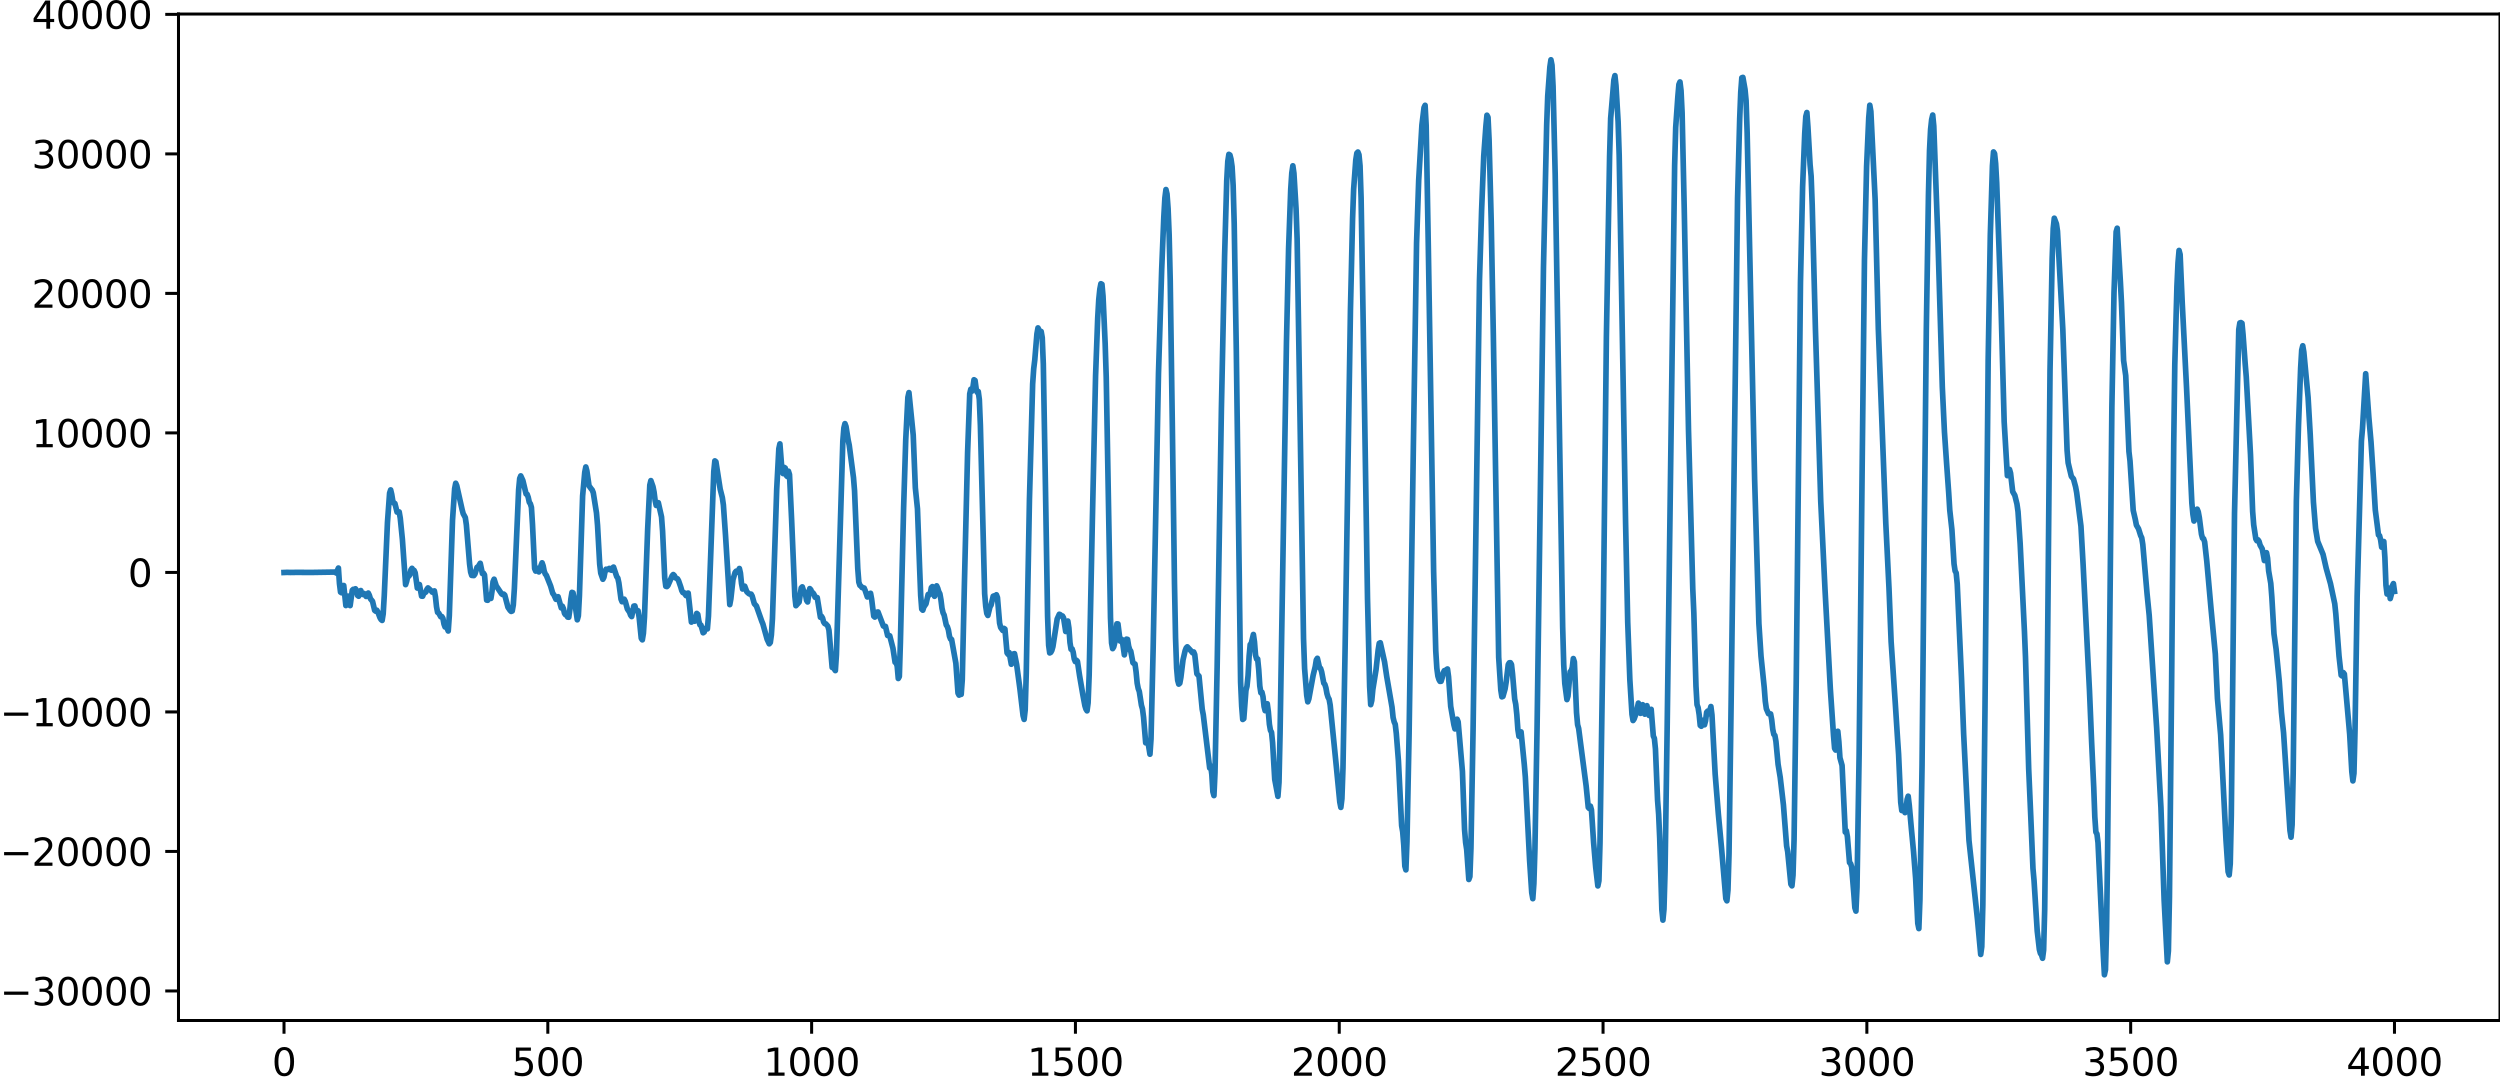 <?xml version="1.0" encoding="utf-8" standalone="no"?>
<!DOCTYPE svg PUBLIC "-//W3C//DTD SVG 1.1//EN"
  "http://www.w3.org/Graphics/SVG/1.1/DTD/svg11.dtd">
<svg xmlns:xlink="http://www.w3.org/1999/xlink" width="660.992pt" height="286.5pt" viewBox="0 0 660.992 286.5" xmlns="http://www.w3.org/2000/svg" version="1.1">
 <defs>
  <style type="text/css">*{stroke-linejoin: round; stroke-linecap: butt}</style>
 </defs>
 <g id="figure_1">
  <g id="patch_1">
   <path d="M -0 286.5 
L 660.992 286.5 
L 660.992 0 
L -0 0 
L -0 286.5 
z
" style="fill: none"/>
  </g>
  <g id="axes_1">
   <g id="patch_2">
    <path d="M 47.192 269.822 
L 660.992 269.822 
L 660.992 3.71 
L 47.192 3.71 
L 47.192 269.822 
z
" style="fill: none"/>
   </g>
   <g id="matplotlib.axis_1">
    <g id="xtick_1">
     <g id="line2d_1">
      <defs>
       <path id="m435c819194" d="M 0 0 
L 0 3.5 
" style="stroke: #000000; stroke-width: 0.8"/>
      </defs>
      <g>
       <use xlink:href="#m435c819194" x="75.092" y="269.822" style="stroke: #000000; stroke-width: 0.8"/>
      </g>
     </g>
     <g id="text_1">
      <!-- 0 -->
      <g transform="translate(71.911 284.421) scale(0.1 -0.1)">
       <defs>
        <path id="DejaVuSans-30" d="M 2034 4250 
Q 1547 4250 1301 3770 
Q 1056 3291 1056 2328 
Q 1056 1369 1301 889 
Q 1547 409 2034 409 
Q 2525 409 2770 889 
Q 3016 1369 3016 2328 
Q 3016 3291 2770 3770 
Q 2525 4250 2034 4250 
z
M 2034 4750 
Q 2819 4750 3233 4129 
Q 3647 3509 3647 2328 
Q 3647 1150 3233 529 
Q 2819 -91 2034 -91 
Q 1250 -91 836 529 
Q 422 1150 422 2328 
Q 422 3509 836 4129 
Q 1250 4750 2034 4750 
z
" transform="scale(0.016)"/>
       </defs>
       <use xlink:href="#DejaVuSans-30"/>
      </g>
     </g>
    </g>
    <g id="xtick_2">
     <g id="line2d_2">
      <g>
       <use xlink:href="#m435c819194" x="144.842" y="269.822" style="stroke: #000000; stroke-width: 0.8"/>
      </g>
     </g>
     <g id="text_2">
      <!-- 500 -->
      <g transform="translate(135.298 284.421) scale(0.1 -0.1)">
       <defs>
        <path id="DejaVuSans-35" d="M 691 4666 
L 3169 4666 
L 3169 4134 
L 1269 4134 
L 1269 2991 
Q 1406 3038 1543 3061 
Q 1681 3084 1819 3084 
Q 2600 3084 3056 2656 
Q 3513 2228 3513 1497 
Q 3513 744 3044 326 
Q 2575 -91 1722 -91 
Q 1428 -91 1123 -41 
Q 819 9 494 109 
L 494 744 
Q 775 591 1075 516 
Q 1375 441 1709 441 
Q 2250 441 2565 725 
Q 2881 1009 2881 1497 
Q 2881 1984 2565 2268 
Q 2250 2553 1709 2553 
Q 1456 2553 1204 2497 
Q 953 2441 691 2322 
L 691 4666 
z
" transform="scale(0.016)"/>
       </defs>
       <use xlink:href="#DejaVuSans-35"/>
       <use xlink:href="#DejaVuSans-30" x="63.623"/>
       <use xlink:href="#DejaVuSans-30" x="127.246"/>
      </g>
     </g>
    </g>
    <g id="xtick_3">
     <g id="line2d_3">
      <g>
       <use xlink:href="#m435c819194" x="214.592" y="269.822" style="stroke: #000000; stroke-width: 0.8"/>
      </g>
     </g>
     <g id="text_3">
      <!-- 1000 -->
      <g transform="translate(201.867 284.421) scale(0.1 -0.1)">
       <defs>
        <path id="DejaVuSans-31" d="M 794 531 
L 1825 531 
L 1825 4091 
L 703 3866 
L 703 4441 
L 1819 4666 
L 2450 4666 
L 2450 531 
L 3481 531 
L 3481 0 
L 794 0 
L 794 531 
z
" transform="scale(0.016)"/>
       </defs>
       <use xlink:href="#DejaVuSans-31"/>
       <use xlink:href="#DejaVuSans-30" x="63.623"/>
       <use xlink:href="#DejaVuSans-30" x="127.246"/>
       <use xlink:href="#DejaVuSans-30" x="190.869"/>
      </g>
     </g>
    </g>
    <g id="xtick_4">
     <g id="line2d_4">
      <g>
       <use xlink:href="#m435c819194" x="284.342" y="269.822" style="stroke: #000000; stroke-width: 0.8"/>
      </g>
     </g>
     <g id="text_4">
      <!-- 1500 -->
      <g transform="translate(271.617 284.421) scale(0.1 -0.1)">
       <use xlink:href="#DejaVuSans-31"/>
       <use xlink:href="#DejaVuSans-35" x="63.623"/>
       <use xlink:href="#DejaVuSans-30" x="127.246"/>
       <use xlink:href="#DejaVuSans-30" x="190.869"/>
      </g>
     </g>
    </g>
    <g id="xtick_5">
     <g id="line2d_5">
      <g>
       <use xlink:href="#m435c819194" x="354.092" y="269.822" style="stroke: #000000; stroke-width: 0.8"/>
      </g>
     </g>
     <g id="text_5">
      <!-- 2000 -->
      <g transform="translate(341.367 284.421) scale(0.1 -0.1)">
       <defs>
        <path id="DejaVuSans-32" d="M 1228 531 
L 3431 531 
L 3431 0 
L 469 0 
L 469 531 
Q 828 903 1448 1529 
Q 2069 2156 2228 2338 
Q 2531 2678 2651 2914 
Q 2772 3150 2772 3378 
Q 2772 3750 2511 3984 
Q 2250 4219 1831 4219 
Q 1534 4219 1204 4116 
Q 875 4013 500 3803 
L 500 4441 
Q 881 4594 1212 4672 
Q 1544 4750 1819 4750 
Q 2544 4750 2975 4387 
Q 3406 4025 3406 3419 
Q 3406 3131 3298 2873 
Q 3191 2616 2906 2266 
Q 2828 2175 2409 1742 
Q 1991 1309 1228 531 
z
" transform="scale(0.016)"/>
       </defs>
       <use xlink:href="#DejaVuSans-32"/>
       <use xlink:href="#DejaVuSans-30" x="63.623"/>
       <use xlink:href="#DejaVuSans-30" x="127.246"/>
       <use xlink:href="#DejaVuSans-30" x="190.869"/>
      </g>
     </g>
    </g>
    <g id="xtick_6">
     <g id="line2d_6">
      <g>
       <use xlink:href="#m435c819194" x="423.842" y="269.822" style="stroke: #000000; stroke-width: 0.8"/>
      </g>
     </g>
     <g id="text_6">
      <!-- 2500 -->
      <g transform="translate(411.117 284.421) scale(0.1 -0.1)">
       <use xlink:href="#DejaVuSans-32"/>
       <use xlink:href="#DejaVuSans-35" x="63.623"/>
       <use xlink:href="#DejaVuSans-30" x="127.246"/>
       <use xlink:href="#DejaVuSans-30" x="190.869"/>
      </g>
     </g>
    </g>
    <g id="xtick_7">
     <g id="line2d_7">
      <g>
       <use xlink:href="#m435c819194" x="493.592" y="269.822" style="stroke: #000000; stroke-width: 0.8"/>
      </g>
     </g>
     <g id="text_7">
      <!-- 3000 -->
      <g transform="translate(480.867 284.421) scale(0.1 -0.1)">
       <defs>
        <path id="DejaVuSans-33" d="M 2597 2516 
Q 3050 2419 3304 2112 
Q 3559 1806 3559 1356 
Q 3559 666 3084 287 
Q 2609 -91 1734 -91 
Q 1441 -91 1130 -33 
Q 819 25 488 141 
L 488 750 
Q 750 597 1062 519 
Q 1375 441 1716 441 
Q 2309 441 2620 675 
Q 2931 909 2931 1356 
Q 2931 1769 2642 2001 
Q 2353 2234 1838 2234 
L 1294 2234 
L 1294 2753 
L 1863 2753 
Q 2328 2753 2575 2939 
Q 2822 3125 2822 3475 
Q 2822 3834 2567 4026 
Q 2313 4219 1838 4219 
Q 1578 4219 1281 4162 
Q 984 4106 628 3988 
L 628 4550 
Q 988 4650 1302 4700 
Q 1616 4750 1894 4750 
Q 2613 4750 3031 4423 
Q 3450 4097 3450 3541 
Q 3450 3153 3228 2886 
Q 3006 2619 2597 2516 
z
" transform="scale(0.016)"/>
       </defs>
       <use xlink:href="#DejaVuSans-33"/>
       <use xlink:href="#DejaVuSans-30" x="63.623"/>
       <use xlink:href="#DejaVuSans-30" x="127.246"/>
       <use xlink:href="#DejaVuSans-30" x="190.869"/>
      </g>
     </g>
    </g>
    <g id="xtick_8">
     <g id="line2d_8">
      <g>
       <use xlink:href="#m435c819194" x="563.342" y="269.822" style="stroke: #000000; stroke-width: 0.8"/>
      </g>
     </g>
     <g id="text_8">
      <!-- 3500 -->
      <g transform="translate(550.617 284.421) scale(0.1 -0.1)">
       <use xlink:href="#DejaVuSans-33"/>
       <use xlink:href="#DejaVuSans-35" x="63.623"/>
       <use xlink:href="#DejaVuSans-30" x="127.246"/>
       <use xlink:href="#DejaVuSans-30" x="190.869"/>
      </g>
     </g>
    </g>
    <g id="xtick_9">
     <g id="line2d_9">
      <g>
       <use xlink:href="#m435c819194" x="633.092" y="269.822" style="stroke: #000000; stroke-width: 0.8"/>
      </g>
     </g>
     <g id="text_9">
      <!-- 4000 -->
      <g transform="translate(620.367 284.421) scale(0.1 -0.1)">
       <defs>
        <path id="DejaVuSans-34" d="M 2419 4116 
L 825 1625 
L 2419 1625 
L 2419 4116 
z
M 2253 4666 
L 3047 4666 
L 3047 1625 
L 3713 1625 
L 3713 1100 
L 3047 1100 
L 3047 0 
L 2419 0 
L 2419 1100 
L 313 1100 
L 313 1709 
L 2253 4666 
z
" transform="scale(0.016)"/>
       </defs>
       <use xlink:href="#DejaVuSans-34"/>
       <use xlink:href="#DejaVuSans-30" x="63.623"/>
       <use xlink:href="#DejaVuSans-30" x="127.246"/>
       <use xlink:href="#DejaVuSans-30" x="190.869"/>
      </g>
     </g>
    </g>
   </g>
   <g id="matplotlib.axis_2">
    <g id="ytick_1">
     <g id="line2d_10">
      <defs>
       <path id="m44aa9fff84" d="M 0 0 
L -3.5 0 
" style="stroke: #000000; stroke-width: 0.8"/>
      </defs>
      <g>
       <use xlink:href="#m44aa9fff84" x="47.192" y="262.006" style="stroke: #000000; stroke-width: 0.8"/>
      </g>
     </g>
     <g id="text_10">
      <!-- −30000 -->
      <g transform="translate(0 265.805) scale(0.1 -0.1)">
       <defs>
        <path id="DejaVuSans-2212" d="M 678 2272 
L 4684 2272 
L 4684 1741 
L 678 1741 
L 678 2272 
z
" transform="scale(0.016)"/>
       </defs>
       <use xlink:href="#DejaVuSans-2212"/>
       <use xlink:href="#DejaVuSans-33" x="83.789"/>
       <use xlink:href="#DejaVuSans-30" x="147.412"/>
       <use xlink:href="#DejaVuSans-30" x="211.035"/>
       <use xlink:href="#DejaVuSans-30" x="274.658"/>
       <use xlink:href="#DejaVuSans-30" x="338.281"/>
      </g>
     </g>
    </g>
    <g id="ytick_2">
     <g id="line2d_11">
      <g>
       <use xlink:href="#m44aa9fff84" x="47.192" y="225.119" style="stroke: #000000; stroke-width: 0.8"/>
      </g>
     </g>
     <g id="text_11">
      <!-- −20000 -->
      <g transform="translate(0 228.918) scale(0.1 -0.1)">
       <use xlink:href="#DejaVuSans-2212"/>
       <use xlink:href="#DejaVuSans-32" x="83.789"/>
       <use xlink:href="#DejaVuSans-30" x="147.412"/>
       <use xlink:href="#DejaVuSans-30" x="211.035"/>
       <use xlink:href="#DejaVuSans-30" x="274.658"/>
       <use xlink:href="#DejaVuSans-30" x="338.281"/>
      </g>
     </g>
    </g>
    <g id="ytick_3">
     <g id="line2d_12">
      <g>
       <use xlink:href="#m44aa9fff84" x="47.192" y="188.233" style="stroke: #000000; stroke-width: 0.8"/>
      </g>
     </g>
     <g id="text_12">
      <!-- −10000 -->
      <g transform="translate(0 192.032) scale(0.1 -0.1)">
       <use xlink:href="#DejaVuSans-2212"/>
       <use xlink:href="#DejaVuSans-31" x="83.789"/>
       <use xlink:href="#DejaVuSans-30" x="147.412"/>
       <use xlink:href="#DejaVuSans-30" x="211.035"/>
       <use xlink:href="#DejaVuSans-30" x="274.658"/>
       <use xlink:href="#DejaVuSans-30" x="338.281"/>
      </g>
     </g>
    </g>
    <g id="ytick_4">
     <g id="line2d_13">
      <g>
       <use xlink:href="#m44aa9fff84" x="47.192" y="151.346" style="stroke: #000000; stroke-width: 0.8"/>
      </g>
     </g>
     <g id="text_13">
      <!-- 0 -->
      <g transform="translate(33.83 155.145) scale(0.1 -0.1)">
       <use xlink:href="#DejaVuSans-30"/>
      </g>
     </g>
    </g>
    <g id="ytick_5">
     <g id="line2d_14">
      <g>
       <use xlink:href="#m44aa9fff84" x="47.192" y="114.459" style="stroke: #000000; stroke-width: 0.8"/>
      </g>
     </g>
     <g id="text_14">
      <!-- 10000 -->
      <g transform="translate(8.38 118.258) scale(0.1 -0.1)">
       <use xlink:href="#DejaVuSans-31"/>
       <use xlink:href="#DejaVuSans-30" x="63.623"/>
       <use xlink:href="#DejaVuSans-30" x="127.246"/>
       <use xlink:href="#DejaVuSans-30" x="190.869"/>
       <use xlink:href="#DejaVuSans-30" x="254.492"/>
      </g>
     </g>
    </g>
    <g id="ytick_6">
     <g id="line2d_15">
      <g>
       <use xlink:href="#m44aa9fff84" x="47.192" y="77.573" style="stroke: #000000; stroke-width: 0.8"/>
      </g>
     </g>
     <g id="text_15">
      <!-- 20000 -->
      <g transform="translate(8.38 81.372) scale(0.1 -0.1)">
       <use xlink:href="#DejaVuSans-32"/>
       <use xlink:href="#DejaVuSans-30" x="63.623"/>
       <use xlink:href="#DejaVuSans-30" x="127.246"/>
       <use xlink:href="#DejaVuSans-30" x="190.869"/>
       <use xlink:href="#DejaVuSans-30" x="254.492"/>
      </g>
     </g>
    </g>
    <g id="ytick_7">
     <g id="line2d_16">
      <g>
       <use xlink:href="#m44aa9fff84" x="47.192" y="40.686" style="stroke: #000000; stroke-width: 0.8"/>
      </g>
     </g>
     <g id="text_16">
      <!-- 30000 -->
      <g transform="translate(8.38 44.485) scale(0.1 -0.1)">
       <use xlink:href="#DejaVuSans-33"/>
       <use xlink:href="#DejaVuSans-30" x="63.623"/>
       <use xlink:href="#DejaVuSans-30" x="127.246"/>
       <use xlink:href="#DejaVuSans-30" x="190.869"/>
       <use xlink:href="#DejaVuSans-30" x="254.492"/>
      </g>
     </g>
    </g>
    <g id="ytick_8">
     <g id="line2d_17">
      <g>
       <use xlink:href="#m44aa9fff84" x="47.192" y="3.799" style="stroke: #000000; stroke-width: 0.8"/>
      </g>
     </g>
     <g id="text_17">
      <!-- 40000 -->
      <g transform="translate(8.38 7.598) scale(0.1 -0.1)">
       <use xlink:href="#DejaVuSans-34"/>
       <use xlink:href="#DejaVuSans-30" x="63.623"/>
       <use xlink:href="#DejaVuSans-30" x="127.246"/>
       <use xlink:href="#DejaVuSans-30" x="190.869"/>
       <use xlink:href="#DejaVuSans-30" x="254.492"/>
      </g>
     </g>
    </g>
   </g>
   <g id="line2d_18">
    <path d="M 75.092 151.365 
L 75.938 151.33 
L 76.784 151.359 
L 78.194 151.336 
L 79.886 151.34 
L 82.705 151.346 
L 88.626 151.247 
L 88.908 151.518 
L 89.472 150.19 
L 89.754 154.327 
L 90.036 156.556 
L 90.318 156.727 
L 90.6 154.827 
L 90.882 154.804 
L 91.446 160.107 
L 92.01 157.607 
L 92.574 160.122 
L 93.138 156.076 
L 93.42 155.81 
L 93.702 156.165 
L 93.984 155.671 
L 94.266 156.083 
L 94.547 157.441 
L 94.829 157.643 
L 95.111 156.422 
L 95.393 156.136 
L 95.675 156.893 
L 95.957 157.184 
L 96.239 156.91 
L 96.803 157.702 
L 97.367 156.797 
L 97.649 157.375 
L 97.931 158.294 
L 98.495 158.989 
L 99.059 161.376 
L 99.341 161.604 
L 99.623 161.334 
L 99.905 161.81 
L 100.469 163.329 
L 100.751 163.808 
L 101.033 164.038 
L 101.315 162.292 
L 101.596 157.519 
L 102.442 138.126 
L 103.006 130.376 
L 103.288 129.525 
L 103.57 130.702 
L 103.852 132.426 
L 104.134 133.027 
L 104.416 133.126 
L 104.98 135.397 
L 105.262 135.429 
L 105.544 135.348 
L 105.826 136.988 
L 106.39 142.593 
L 107.236 154.577 
L 107.518 153.704 
L 107.8 152.393 
L 108.082 152.362 
L 108.364 151.967 
L 108.645 150.675 
L 108.927 150.263 
L 109.209 150.701 
L 109.491 150.812 
L 109.773 151.449 
L 110.337 155.485 
L 110.901 154.548 
L 111.465 157.619 
L 111.747 157.638 
L 112.029 156.912 
L 112.593 156.536 
L 112.875 155.819 
L 113.157 155.439 
L 114.003 156.205 
L 114.285 156.562 
L 114.849 156.229 
L 115.131 157.784 
L 115.413 160.42 
L 115.695 161.903 
L 115.976 162.069 
L 116.54 163.076 
L 116.822 163.017 
L 117.104 163.468 
L 117.386 165.003 
L 117.668 165.773 
L 117.95 165.51 
L 118.514 166.833 
L 118.796 162.8 
L 119.642 137.56 
L 120.206 129.205 
L 120.488 127.767 
L 120.77 128.419 
L 122.18 134.737 
L 122.462 135.811 
L 123.025 136.836 
L 123.307 138.79 
L 124.153 149.09 
L 124.435 151.246 
L 124.717 152.13 
L 125.281 152.183 
L 125.563 151.796 
L 126.127 149.993 
L 126.409 149.864 
L 126.973 148.931 
L 127.537 151.632 
L 127.819 151.54 
L 128.101 151.992 
L 128.665 158.661 
L 128.947 158.715 
L 129.229 157.381 
L 129.511 157.708 
L 129.793 158.22 
L 130.075 156.397 
L 130.356 153.815 
L 130.638 153.138 
L 131.202 154.895 
L 132.612 157.003 
L 132.894 157.195 
L 133.176 157.076 
L 133.458 157.336 
L 134.304 160.572 
L 134.868 161.39 
L 135.15 161.657 
L 135.432 161.539 
L 135.714 159.944 
L 135.996 155.634 
L 137.124 129.486 
L 137.405 126.519 
L 137.687 125.821 
L 138.251 127.065 
L 139.097 130.61 
L 139.379 130.699 
L 139.661 131.494 
L 139.943 132.797 
L 140.225 133.198 
L 140.507 134.152 
L 140.789 138.629 
L 141.353 150.338 
L 141.635 150.995 
L 141.917 150.209 
L 142.199 150.492 
L 142.481 151.215 
L 142.763 150.849 
L 143.045 149.509 
L 143.327 148.804 
L 143.609 149.617 
L 143.891 151.04 
L 144.173 151.783 
L 144.454 152.111 
L 145.582 154.944 
L 146.146 156.896 
L 146.428 157.233 
L 146.992 158.451 
L 147.556 157.765 
L 148.402 160.729 
L 148.684 160.274 
L 148.966 160.928 
L 149.248 162.17 
L 149.53 162.553 
L 149.812 162.554 
L 150.094 163.158 
L 150.376 163.2 
L 150.658 161.262 
L 150.94 158.344 
L 151.222 156.617 
L 151.504 156.73 
L 151.785 158.124 
L 152.631 163.874 
L 152.913 162.843 
L 153.195 157.556 
L 154.041 131.128 
L 154.605 124.875 
L 154.887 123.463 
L 155.169 124.509 
L 155.733 128.439 
L 156.297 129.221 
L 156.579 129.553 
L 156.861 130.277 
L 157.707 135.605 
L 157.989 138.92 
L 158.553 149.126 
L 158.834 151.528 
L 159.398 153.154 
L 159.68 152.604 
L 159.962 151.164 
L 160.244 150.497 
L 160.526 150.652 
L 161.09 150.287 
L 161.372 150.637 
L 161.654 150.763 
L 161.936 150.156 
L 162.218 149.935 
L 163.064 152.47 
L 163.346 152.824 
L 163.628 154.129 
L 164.192 158.409 
L 164.474 159.099 
L 165.038 158.421 
L 165.32 158.988 
L 165.883 161.033 
L 166.447 161.861 
L 166.729 162.645 
L 167.011 163.021 
L 167.575 160.249 
L 167.857 160.202 
L 168.139 161.277 
L 168.421 161.536 
L 168.703 161.489 
L 168.985 163.205 
L 169.549 168.781 
L 169.831 169.173 
L 170.113 167.465 
L 170.395 163.171 
L 171.241 139.873 
L 171.805 128.252 
L 172.087 127.073 
L 172.651 128.686 
L 172.933 130.109 
L 173.214 132.328 
L 173.496 133.638 
L 174.06 132.911 
L 174.906 136.673 
L 175.188 140.472 
L 175.752 152.818 
L 176.034 155.012 
L 176.316 155.093 
L 176.598 154.803 
L 177.726 152.221 
L 178.008 151.908 
L 178.29 152.171 
L 178.572 152.754 
L 179.136 153.045 
L 179.418 153.549 
L 179.982 155.183 
L 180.263 156.158 
L 180.545 156.668 
L 180.827 156.69 
L 181.391 157.485 
L 181.673 156.888 
L 181.955 156.806 
L 182.801 164.486 
L 183.083 163.336 
L 183.365 163.29 
L 183.647 164.247 
L 183.929 163.694 
L 184.211 162.184 
L 184.493 162.433 
L 184.775 164.221 
L 185.057 165.204 
L 185.339 165.289 
L 185.903 167.303 
L 186.185 167.111 
L 186.467 166.132 
L 187.031 166.278 
L 187.313 162.899 
L 188.722 124.678 
L 189.004 121.857 
L 189.286 122.087 
L 190.414 129.334 
L 190.978 131.542 
L 191.26 133.502 
L 191.824 141.534 
L 192.952 159.862 
L 193.234 158.345 
L 193.798 153.225 
L 194.362 151.34 
L 194.643 151.016 
L 194.925 151.307 
L 195.207 150.938 
L 195.489 150.307 
L 195.771 151.538 
L 196.053 154.271 
L 196.335 155.731 
L 196.899 154.982 
L 197.463 156.48 
L 198.027 156.98 
L 198.309 157.096 
L 198.591 157.081 
L 198.873 157.596 
L 199.437 159.607 
L 200.001 160.239 
L 201.411 164.266 
L 201.692 164.94 
L 202.82 169.008 
L 203.384 170.222 
L 203.666 169.875 
L 203.948 167.884 
L 204.23 163.571 
L 204.794 146.618 
L 205.358 129.338 
L 205.922 118.635 
L 206.204 117.356 
L 206.768 124.599 
L 207.05 125.214 
L 207.332 123.573 
L 207.614 123.754 
L 207.896 125.706 
L 208.178 126 
L 208.46 124.581 
L 208.742 125.468 
L 209.305 137.523 
L 210.151 157.634 
L 210.433 160.146 
L 211.279 159.197 
L 211.843 155.442 
L 212.125 155.164 
L 212.407 156.056 
L 212.689 156.461 
L 212.971 157.141 
L 213.253 158.75 
L 213.535 159.157 
L 214.099 155.626 
L 214.381 155.929 
L 214.663 156.665 
L 214.945 156.752 
L 215.227 157.167 
L 215.509 157.917 
L 215.791 157.901 
L 216.072 158.004 
L 216.918 163.21 
L 217.2 162.95 
L 217.482 163.42 
L 217.764 164.455 
L 218.046 164.871 
L 218.328 164.933 
L 218.892 165.557 
L 219.174 166.609 
L 220.02 176.462 
L 220.302 176.48 
L 220.866 177.305 
L 221.148 173.108 
L 222.84 116.659 
L 223.121 113.138 
L 223.403 112.006 
L 223.685 112.771 
L 224.249 116.342 
L 224.531 117.686 
L 225.659 126.276 
L 225.941 129.776 
L 226.505 143.496 
L 226.787 150.289 
L 227.069 153.913 
L 227.351 154.768 
L 227.633 154.971 
L 227.915 155.347 
L 228.479 155.47 
L 228.761 156.156 
L 229.325 157.839 
L 229.607 157.739 
L 229.889 157.053 
L 230.171 156.861 
L 230.452 158.378 
L 231.016 162.912 
L 231.298 163.159 
L 231.862 161.86 
L 232.144 161.803 
L 233.554 165.517 
L 233.836 165.648 
L 234.118 165.615 
L 234.682 168.024 
L 235.246 168.097 
L 236.092 171.394 
L 236.656 175.11 
L 236.938 175.122 
L 237.22 176.161 
L 237.501 179.392 
L 237.783 178.883 
L 238.065 169.776 
L 238.911 134.267 
L 239.475 116.223 
L 240.039 105.051 
L 240.321 103.799 
L 241.449 115.011 
L 242.013 128.991 
L 242.577 134.533 
L 243.141 150.059 
L 243.423 157.385 
L 243.705 161.036 
L 243.987 161.335 
L 244.269 160.473 
L 244.832 159.649 
L 245.396 157.175 
L 245.678 157.318 
L 245.96 156.917 
L 246.242 155.368 
L 246.524 155.094 
L 246.806 156.84 
L 247.088 157.66 
L 247.652 154.89 
L 247.934 155.523 
L 248.216 156.45 
L 248.498 156.987 
L 248.78 158.552 
L 249.062 160.833 
L 249.344 162.043 
L 249.626 162.616 
L 250.19 165.261 
L 250.472 165.681 
L 250.754 166.56 
L 251.036 168.237 
L 251.318 168.961 
L 251.6 169.071 
L 252.727 175.357 
L 253.291 183.259 
L 253.573 183.793 
L 253.855 183.482 
L 254.137 183.586 
L 254.419 179.746 
L 254.983 154.518 
L 255.829 119.667 
L 256.393 104.132 
L 256.675 102.904 
L 256.957 103.433 
L 257.239 102.373 
L 257.521 100.404 
L 257.803 100.601 
L 258.085 102.727 
L 258.367 103.728 
L 258.649 103.513 
L 258.93 105.606 
L 259.212 112.525 
L 260.34 156.964 
L 260.622 160.325 
L 260.904 162.192 
L 261.186 162.724 
L 261.75 160.451 
L 262.032 159.993 
L 262.596 157.644 
L 262.878 157.529 
L 263.16 157.783 
L 263.442 157.254 
L 263.724 157.982 
L 264.288 164.74 
L 264.57 165.908 
L 265.134 166.694 
L 265.416 166.133 
L 265.698 166.319 
L 266.261 172.618 
L 266.543 173.005 
L 266.825 172.545 
L 267.389 175.628 
L 267.671 174.655 
L 267.953 172.898 
L 268.235 172.824 
L 268.799 175.713 
L 269.645 182.002 
L 270.491 189.183 
L 270.773 190.207 
L 271.055 187.728 
L 271.337 178.08 
L 272.183 132.014 
L 273.029 101.522 
L 273.31 97.482 
L 273.592 95.164 
L 274.156 88.298 
L 274.438 86.695 
L 275.002 87.769 
L 275.284 87.645 
L 275.566 89.276 
L 275.848 96.249 
L 276.412 128.663 
L 276.976 162.884 
L 277.258 170.593 
L 277.54 172.637 
L 277.822 172.477 
L 278.104 171.959 
L 278.386 170.965 
L 279.514 163.658 
L 280.078 162.407 
L 280.359 162.52 
L 280.641 162.886 
L 280.923 162.861 
L 281.205 163.366 
L 281.769 166.967 
L 282.333 164.203 
L 282.615 166.063 
L 282.897 169.89 
L 283.179 171.662 
L 283.461 171.56 
L 283.743 172.432 
L 284.025 174.229 
L 284.307 174.925 
L 284.589 174.562 
L 284.871 174.859 
L 285.435 178.641 
L 286.281 183.576 
L 286.845 186.602 
L 287.127 187.493 
L 287.409 187.944 
L 287.69 185.832 
L 287.972 178.47 
L 288.818 137.536 
L 289.664 99.415 
L 290.228 84.131 
L 290.51 79.198 
L 290.792 76.464 
L 291.074 75.016 
L 291.356 75.171 
L 291.638 78.316 
L 292.202 90.871 
L 292.484 99.736 
L 293.048 131.497 
L 293.612 163.333 
L 293.894 169.991 
L 294.176 171.497 
L 294.458 171.046 
L 294.739 169.937 
L 295.303 164.935 
L 295.585 164.966 
L 296.149 169.488 
L 296.431 168.957 
L 296.713 169.15 
L 297.277 173.149 
L 297.559 171.435 
L 297.841 168.986 
L 298.123 169.056 
L 298.405 170.825 
L 298.687 171.776 
L 298.969 172.157 
L 299.533 175.203 
L 299.815 175.459 
L 300.097 175.562 
L 300.379 177.663 
L 300.661 180.613 
L 300.943 182.059 
L 301.225 182.815 
L 301.788 186.457 
L 302.07 187.44 
L 302.352 189.64 
L 302.916 196.408 
L 303.48 195.93 
L 304.044 199.415 
L 304.326 195.375 
L 304.89 171.436 
L 306.3 98.742 
L 307.146 71.244 
L 307.71 57.329 
L 307.992 52.322 
L 308.274 50.115 
L 308.556 51.296 
L 308.838 55.156 
L 309.119 62.089 
L 309.401 74.038 
L 309.965 112.674 
L 310.529 154.284 
L 310.811 168.698 
L 311.093 176.637 
L 311.375 179.868 
L 311.657 180.879 
L 311.939 180.63 
L 312.221 179.095 
L 312.785 174.471 
L 313.349 172.03 
L 313.631 171.306 
L 313.913 171.015 
L 314.759 171.931 
L 315.323 172.596 
L 315.605 172.373 
L 315.887 173.06 
L 316.45 178.138 
L 317.014 178.775 
L 317.86 187.515 
L 318.142 188.985 
L 319.834 203.058 
L 320.116 202.505 
L 320.398 204.758 
L 320.68 209.319 
L 320.962 210.355 
L 321.244 204.275 
L 321.808 176.397 
L 322.936 108.015 
L 323.781 67.608 
L 324.345 47.76 
L 324.627 42.652 
L 324.909 40.806 
L 325.191 40.986 
L 325.473 42.074 
L 325.755 44.052 
L 326.037 48.99 
L 326.319 59.144 
L 326.883 93.13 
L 328.011 180.367 
L 328.293 186.695 
L 328.575 190.222 
L 328.857 190.001 
L 329.421 182.531 
L 329.703 181.425 
L 329.985 178.626 
L 330.267 173.482 
L 330.548 170.414 
L 330.83 170.106 
L 331.394 167.75 
L 331.676 169.693 
L 331.958 173.217 
L 332.24 174.244 
L 332.522 174.232 
L 332.804 177.071 
L 333.086 181.367 
L 333.368 183.167 
L 333.65 183.006 
L 333.932 184.199 
L 334.214 186.794 
L 334.496 187.905 
L 335.06 186.065 
L 335.342 188.156 
L 335.624 191.502 
L 335.906 193.122 
L 336.188 193.603 
L 336.47 196.387 
L 337.034 206.044 
L 337.879 210.557 
L 338.161 206.884 
L 338.443 194.025 
L 340.135 90.538 
L 340.699 65.703 
L 341.263 50.079 
L 341.545 45.761 
L 341.827 43.837 
L 342.109 45.8 
L 342.673 55.196 
L 342.955 63.183 
L 343.519 97.768 
L 344.647 168.826 
L 344.928 176.711 
L 345.492 183.85 
L 345.774 185.561 
L 346.056 184.775 
L 347.184 178.587 
L 347.748 176.245 
L 348.03 174.472 
L 348.312 174.052 
L 348.876 176.526 
L 349.158 176.729 
L 349.44 177.633 
L 350.004 180.626 
L 350.286 180.941 
L 350.568 181.874 
L 350.85 183.429 
L 351.132 184.35 
L 351.414 184.872 
L 351.696 186.426 
L 353.387 203.328 
L 354.233 212.052 
L 354.515 213.476 
L 354.797 211.183 
L 355.079 203.058 
L 355.643 171.368 
L 357.053 81.981 
L 357.617 57.771 
L 357.899 50.008 
L 358.463 42.289 
L 358.745 40.496 
L 359.026 40.193 
L 359.308 40.913 
L 359.59 43.843 
L 359.872 52.373 
L 360.436 86.119 
L 361.564 158.21 
L 362.128 181.504 
L 362.41 186.314 
L 362.692 185.212 
L 362.974 182.284 
L 363.82 177.052 
L 364.384 171.839 
L 364.666 170.089 
L 364.948 169.941 
L 366.076 175.03 
L 366.639 178.819 
L 368.049 186.998 
L 368.331 189.716 
L 368.613 190.873 
L 368.895 191.511 
L 369.177 193.927 
L 369.741 201.181 
L 370.587 218.302 
L 370.869 219.925 
L 371.151 223.412 
L 371.433 228.992 
L 371.715 229.992 
L 371.997 222.474 
L 372.561 194.104 
L 373.688 118.196 
L 374.534 64.271 
L 375.098 47.593 
L 375.944 33.086 
L 376.508 28.451 
L 376.79 27.842 
L 377.072 33.129 
L 377.636 64.886 
L 379.046 151.029 
L 379.61 172.056 
L 379.892 176.662 
L 380.174 178.759 
L 380.456 179.671 
L 380.737 180.153 
L 381.019 180.132 
L 381.301 179.226 
L 381.583 177.923 
L 381.865 177.326 
L 382.147 177.377 
L 382.429 177.035 
L 382.711 176.876 
L 382.993 178.947 
L 383.557 186.751 
L 384.403 191.612 
L 384.685 192.723 
L 384.967 191.717 
L 385.249 190.152 
L 385.531 190.857 
L 386.659 203.926 
L 387.223 219.323 
L 387.505 222.751 
L 387.786 224.609 
L 388.35 232.532 
L 388.632 231.767 
L 388.914 224.195 
L 389.478 192.87 
L 391.17 74.184 
L 391.734 55.556 
L 392.298 41.237 
L 392.862 33.394 
L 393.144 30.463 
L 393.426 31.003 
L 393.708 36.911 
L 394.272 58.478 
L 394.835 88.711 
L 396.245 173.767 
L 396.809 182.446 
L 397.091 184.247 
L 397.373 184.128 
L 397.937 182.136 
L 398.219 180.366 
L 398.783 175.691 
L 399.065 175.238 
L 399.347 175.212 
L 399.629 175.678 
L 399.911 178.186 
L 400.475 184.817 
L 400.757 186.222 
L 401.039 188.937 
L 401.321 192.877 
L 401.603 194.683 
L 401.885 193.704 
L 402.166 193.508 
L 403.012 202.067 
L 403.294 205.431 
L 404.422 227.496 
L 404.986 236.029 
L 405.268 237.608 
L 405.55 233.643 
L 405.832 224.446 
L 406.396 192.413 
L 408.088 70.72 
L 408.934 33.077 
L 409.215 25.355 
L 409.779 17.732 
L 410.061 15.806 
L 410.343 17.222 
L 410.625 22.806 
L 411.189 46.202 
L 412.317 114.455 
L 413.163 165.735 
L 413.445 175.725 
L 413.727 180.706 
L 414.291 184.969 
L 414.573 184.037 
L 415.137 177.623 
L 415.419 177.361 
L 415.701 176.467 
L 415.983 174.123 
L 416.264 175.006 
L 416.828 188.42 
L 417.11 191.605 
L 417.392 192.594 
L 417.956 196.969 
L 419.366 207.766 
L 419.93 213.47 
L 420.212 213.768 
L 420.494 213.134 
L 420.776 214.132 
L 421.34 222.718 
L 421.904 229.36 
L 422.468 234.235 
L 422.75 232.863 
L 423.032 222.958 
L 423.877 165.632 
L 424.723 89.094 
L 425.569 41.337 
L 425.851 31.305 
L 426.415 24.618 
L 426.697 21.17 
L 426.979 19.994 
L 427.261 22.62 
L 427.825 32.205 
L 428.107 41.029 
L 428.671 73.15 
L 429.799 138.179 
L 430.363 164.503 
L 430.926 179.718 
L 431.49 188.876 
L 431.772 190.504 
L 432.054 190.093 
L 432.618 188.514 
L 433.182 185.897 
L 433.464 186.874 
L 433.746 188.608 
L 434.028 188.02 
L 434.31 186.32 
L 434.592 187.02 
L 434.874 188.825 
L 435.156 188.117 
L 435.438 186.577 
L 436.002 189.159 
L 436.284 187.914 
L 436.566 187.542 
L 437.13 194.603 
L 437.412 195.23 
L 437.694 198.013 
L 438.257 211.603 
L 438.539 215.289 
L 438.821 221.657 
L 439.385 240.479 
L 439.667 243.279 
L 439.949 240.391 
L 440.231 230.448 
L 440.795 192.314 
L 442.769 43.752 
L 443.051 33.673 
L 443.615 25.58 
L 443.897 22.327 
L 444.179 21.663 
L 444.461 23.965 
L 444.743 29.81 
L 445.306 55.13 
L 446.434 113.698 
L 447.562 155.641 
L 447.844 162.022 
L 448.408 181.402 
L 448.69 186.319 
L 448.972 187.102 
L 449.254 188.941 
L 449.536 191.794 
L 449.818 192.022 
L 450.1 190.423 
L 450.382 190.56 
L 450.664 191.64 
L 450.946 190.564 
L 451.228 188.334 
L 451.51 188.012 
L 451.792 188.747 
L 452.355 186.807 
L 452.637 189.019 
L 453.483 204.648 
L 454.329 215.233 
L 455.175 224.335 
L 456.303 237.612 
L 456.585 238.174 
L 456.867 235.336 
L 457.149 225.711 
L 457.713 185.237 
L 459.404 52.5 
L 459.968 31.44 
L 460.25 24.333 
L 460.532 20.567 
L 460.814 20.46 
L 461.378 23.652 
L 461.66 26.628 
L 461.942 35.083 
L 463.916 126.686 
L 465.044 164.845 
L 465.608 173.509 
L 466.453 181.728 
L 466.735 185.411 
L 467.017 187.399 
L 467.581 188.699 
L 468.145 188.761 
L 468.427 190.288 
L 468.709 192.812 
L 468.991 194.17 
L 469.273 194.453 
L 469.555 196.051 
L 470.119 202.075 
L 470.683 205.523 
L 471.529 212.791 
L 472.375 223.673 
L 472.657 225.158 
L 473.502 233.784 
L 473.784 234.219 
L 474.066 231.392 
L 474.348 221.892 
L 474.912 180.53 
L 476.04 74.645 
L 476.604 49.361 
L 477.168 35.243 
L 477.45 30.796 
L 477.732 29.75 
L 478.014 33.609 
L 478.578 43.494 
L 478.86 46.609 
L 479.142 54.195 
L 479.988 86.793 
L 481.397 132.543 
L 482.525 155.807 
L 483.935 182.119 
L 484.781 194.533 
L 485.063 197.874 
L 485.345 198.317 
L 485.909 193.344 
L 486.191 196.135 
L 486.473 200.341 
L 487.037 202.379 
L 487.882 220.016 
L 488.164 219.635 
L 488.446 221.215 
L 489.01 228.066 
L 489.292 228.324 
L 489.574 229.227 
L 490.138 236.175 
L 490.42 240.004 
L 490.702 240.893 
L 490.984 234.623 
L 491.548 199.377 
L 492.394 119.465 
L 492.958 68.724 
L 493.522 43.954 
L 494.086 31.186 
L 494.368 27.81 
L 494.65 29.466 
L 495.777 52.703 
L 496.623 86.936 
L 498.597 138.335 
L 499.443 155.534 
L 500.007 169.657 
L 501.135 186.359 
L 501.699 195.231 
L 501.981 199.422 
L 502.544 212.12 
L 502.826 214.307 
L 503.108 213.531 
L 503.39 213.686 
L 503.672 214.857 
L 503.954 214.038 
L 504.236 211.38 
L 504.518 210.509 
L 504.8 212.879 
L 505.364 219.133 
L 505.928 225.114 
L 506.492 232.329 
L 507.056 244.135 
L 507.338 245.514 
L 507.62 237.913 
L 508.184 202.385 
L 508.748 143.28 
L 509.311 87.219 
L 509.875 51.534 
L 510.157 39.808 
L 510.439 34.248 
L 510.721 31.622 
L 511.003 30.416 
L 511.285 33.327 
L 512.413 64.359 
L 513.541 102.317 
L 514.105 114.197 
L 514.669 122.456 
L 515.233 130.362 
L 515.515 134.91 
L 516.079 140.053 
L 516.642 149.098 
L 516.924 150.977 
L 517.206 151.48 
L 517.488 154.411 
L 518.616 179.306 
L 519.18 194.03 
L 520.59 222.198 
L 522.846 243.157 
L 523.691 252.348 
L 523.973 250.303 
L 524.255 239.24 
L 524.819 187.896 
L 525.665 95.185 
L 526.229 62.193 
L 526.793 43.811 
L 527.075 40.169 
L 527.357 40.585 
L 527.639 43.222 
L 527.921 48.379 
L 529.049 80.22 
L 529.895 111.518 
L 530.74 125.763 
L 531.022 125.564 
L 531.304 124.114 
L 531.586 125.105 
L 532.15 129.994 
L 532.714 130.977 
L 533.278 133.258 
L 533.56 135.301 
L 534.124 143.722 
L 535.252 166.886 
L 535.534 173.749 
L 536.38 203.31 
L 536.944 216.235 
L 537.508 229.6 
L 537.79 232.758 
L 538.635 246.16 
L 539.199 251.034 
L 539.481 252.092 
L 539.763 252.435 
L 540.045 253.365 
L 540.327 251.191 
L 540.609 240.492 
L 541.173 193.366 
L 542.019 97.967 
L 542.583 68.437 
L 542.865 60.402 
L 543.147 57.693 
L 543.711 59.188 
L 543.993 61.11 
L 545.402 87.046 
L 545.966 103.095 
L 546.53 119.06 
L 546.812 122.376 
L 547.658 125.955 
L 548.222 126.635 
L 548.786 128.743 
L 549.068 130.27 
L 550.196 139.103 
L 550.76 149.134 
L 552.451 182.56 
L 553.015 196.117 
L 553.579 208.222 
L 553.861 215.969 
L 554.143 220.017 
L 554.425 220.483 
L 554.707 222.802 
L 556.117 252.616 
L 556.399 257.726 
L 556.681 256.407 
L 556.963 245.692 
L 557.245 224.72 
L 558.373 107.598 
L 558.937 77.396 
L 559.5 61.279 
L 559.782 60.336 
L 560.628 74.569 
L 560.91 79.98 
L 561.474 95.309 
L 562.038 99.332 
L 562.884 119.401 
L 563.166 121.867 
L 564.012 134.94 
L 564.576 137.376 
L 564.858 138.848 
L 565.422 139.807 
L 565.986 141.611 
L 566.268 142.189 
L 566.549 143.962 
L 567.677 156.992 
L 568.241 162.689 
L 570.215 192.509 
L 571.061 208.309 
L 571.343 213.47 
L 572.189 237.965 
L 573.035 254.31 
L 573.317 251.412 
L 573.599 237.138 
L 574.162 181.586 
L 574.726 117.232 
L 575.008 96.411 
L 575.572 75.679 
L 575.854 69.542 
L 576.136 66.217 
L 576.418 67.287 
L 576.982 80.212 
L 577.546 91.291 
L 578.11 102.399 
L 579.52 133.026 
L 579.802 136.002 
L 580.084 137.76 
L 580.366 137.195 
L 580.648 135.414 
L 580.929 134.619 
L 581.211 135.324 
L 581.493 136.849 
L 582.057 141.244 
L 582.339 142.29 
L 582.621 142.427 
L 582.903 143.301 
L 583.467 148.411 
L 584.595 161.034 
L 585.723 172.906 
L 586.287 184.698 
L 587.133 194.298 
L 588.542 222.044 
L 589.106 230.491 
L 589.388 231.341 
L 589.67 228.394 
L 589.952 215.59 
L 590.798 135.745 
L 591.926 87.12 
L 592.208 85.377 
L 592.49 85.287 
L 592.772 85.467 
L 593.054 88.445 
L 593.618 96.162 
L 593.9 99.588 
L 595.028 120.272 
L 595.591 135.203 
L 595.873 138.787 
L 596.437 142.49 
L 596.719 142.976 
L 597.001 142.722 
L 597.283 143.134 
L 597.565 144.139 
L 598.129 145.128 
L 598.693 148.216 
L 598.975 147.409 
L 599.257 146.126 
L 599.539 147.565 
L 599.821 150.94 
L 600.385 154.244 
L 600.667 157.898 
L 601.231 167.557 
L 601.795 171.638 
L 602.64 180.233 
L 603.204 188.298 
L 603.768 193.749 
L 605.46 219.613 
L 605.742 221.355 
L 606.024 218.063 
L 606.306 204.674 
L 607.152 132.427 
L 607.716 112.476 
L 608.28 97.343 
L 608.562 92.563 
L 608.844 91.421 
L 609.126 93.085 
L 610.253 105.074 
L 610.817 114.949 
L 611.663 132.768 
L 612.227 139.738 
L 612.791 143.137 
L 614.201 146.565 
L 615.047 150.276 
L 616.175 154.314 
L 617.302 159.646 
L 617.584 162.352 
L 618.43 173.459 
L 618.994 178.529 
L 619.276 178.737 
L 619.558 177.834 
L 619.84 178.208 
L 621.25 194.188 
L 621.814 204.057 
L 622.096 206.468 
L 622.378 204.459 
L 622.66 193.102 
L 623.224 157.598 
L 624.351 116.569 
L 624.633 113.325 
L 625.479 98.809 
L 626.325 110.465 
L 626.889 116.837 
L 627.453 125.42 
L 628.017 134.818 
L 628.863 141.445 
L 629.145 141.623 
L 629.427 142.717 
L 629.709 144.681 
L 630.273 143.171 
L 630.555 147.43 
L 630.837 154.731 
L 631.118 157.057 
L 631.4 155.456 
L 631.682 155.796 
L 631.964 158.269 
L 632.246 157.231 
L 632.528 154.88 
L 632.81 154.299 
L 633.092 156.369 
L 633.092 156.369 
" clip-path="url(#paeaffb8f1d)" style="fill: none; stroke: #1f77b4; stroke-width: 1.5; stroke-linecap: square"/>
   </g>
   <g id="patch_3">
    <path d="M 47.192 269.822 
L 47.192 3.71 
" style="fill: none; stroke: #000000; stroke-width: 0.8; stroke-linejoin: miter; stroke-linecap: square"/>
   </g>
   <g id="patch_4">
    <path d="M 660.992 269.822 
L 660.992 3.71 
" style="fill: none; stroke: #000000; stroke-width: 0.8; stroke-linejoin: miter; stroke-linecap: square"/>
   </g>
   <g id="patch_5">
    <path d="M 47.192 269.822 
L 660.992 269.822 
" style="fill: none; stroke: #000000; stroke-width: 0.8; stroke-linejoin: miter; stroke-linecap: square"/>
   </g>
   <g id="patch_6">
    <path d="M 47.192 3.71 
L 660.992 3.71 
" style="fill: none; stroke: #000000; stroke-width: 0.8; stroke-linejoin: miter; stroke-linecap: square"/>
   </g>
  </g>
 </g>
 <defs>
  <clipPath id="paeaffb8f1d">
   <rect x="47.192" y="3.71" width="613.8" height="266.112"/>
  </clipPath>
 </defs>
</svg>
